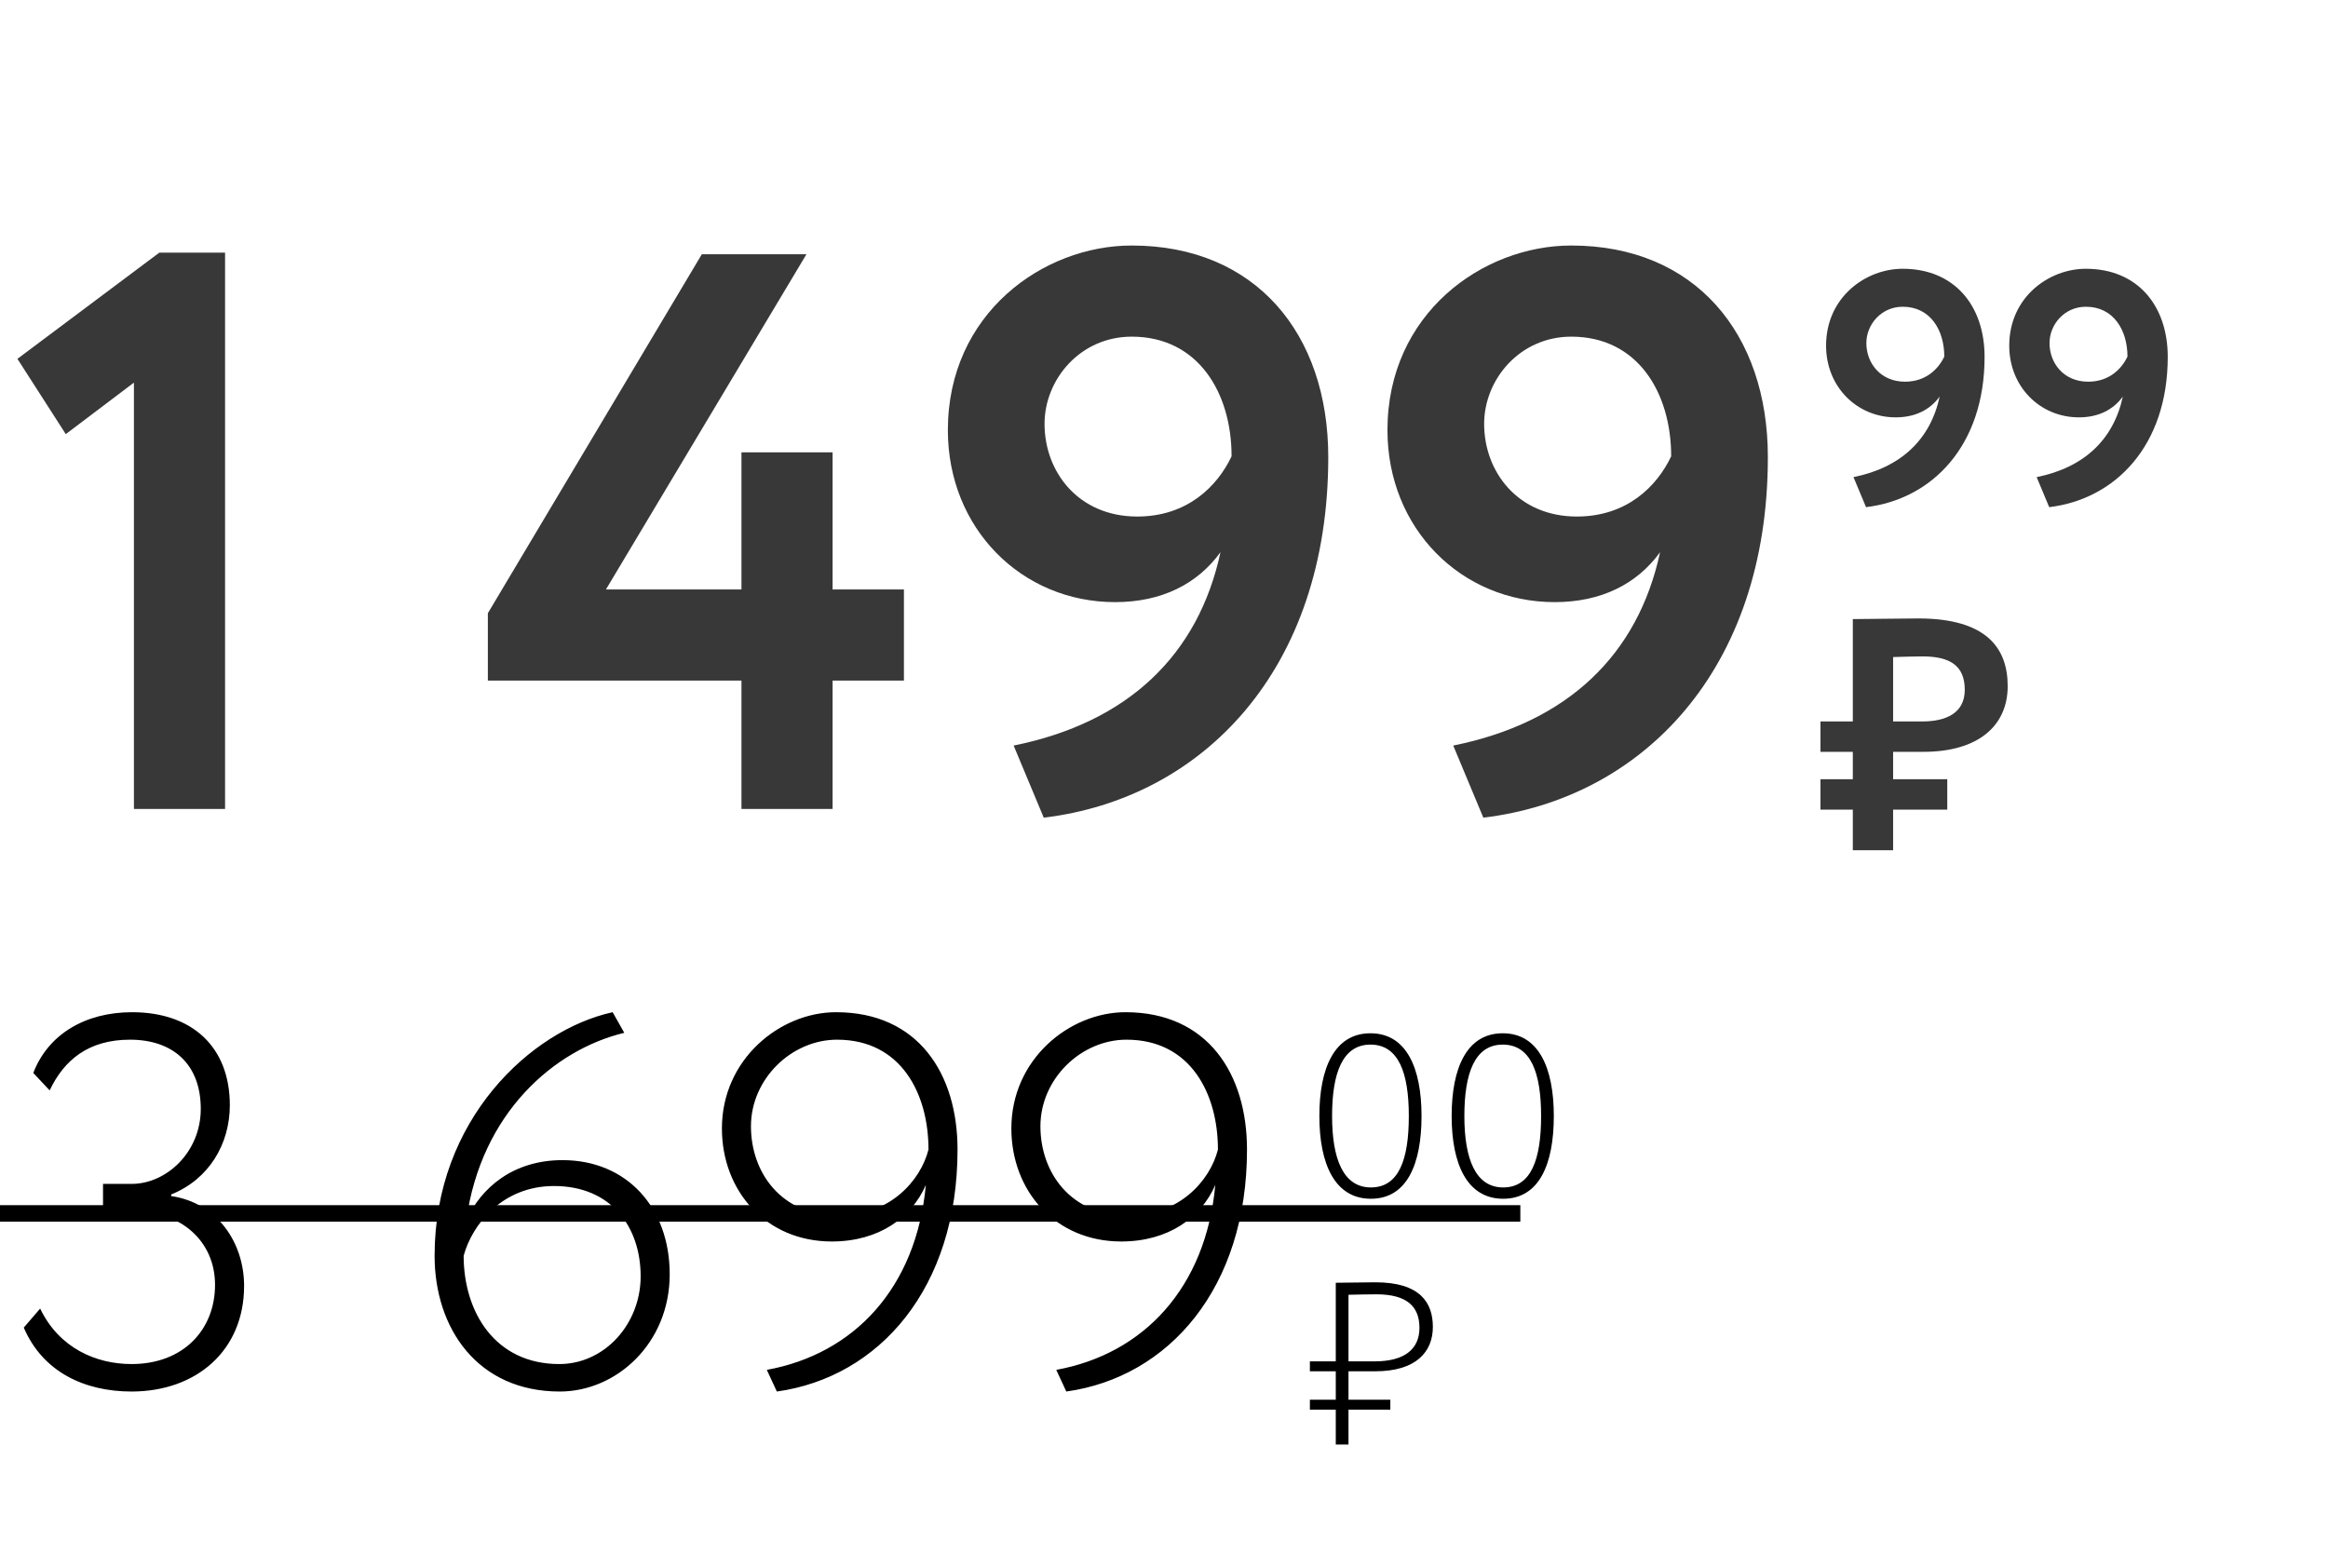 <svg width="141" height="95" viewBox="0 0 141 95" fill="none" xmlns="http://www.w3.org/2000/svg">
<path d="M1.056 21.736L3.984 26.296L8.112 23.176V49H13.632V15.304H9.648L1.056 21.736ZM44.908 49H50.428V41.224H54.748V35.704H50.428V27.4H44.908V35.704H36.7L48.844 15.4H42.508L29.548 37.144V41.224H44.908V49ZM80.449 27.688C80.449 20.2 76.033 14.872 68.545 14.872C63.169 14.872 57.409 19 57.409 26.056C57.409 32.008 61.873 36.472 67.537 36.472C70.369 36.472 72.529 35.368 73.921 33.448C72.577 39.688 68.305 43.768 61.393 45.16L63.217 49.528C72.817 48.376 80.449 40.6 80.449 27.688ZM74.593 27.64C73.729 29.464 71.905 31.288 68.881 31.288C65.329 31.288 63.265 28.6 63.265 25.672C63.265 22.984 65.425 20.392 68.545 20.392C72.577 20.392 74.593 23.8 74.593 27.64ZM107.074 27.688C107.074 20.2 102.658 14.872 95.17 14.872C89.794 14.872 84.034 19 84.034 26.056C84.034 32.008 88.498 36.472 94.162 36.472C96.994 36.472 99.154 35.368 100.546 33.448C99.202 39.688 94.93 43.768 88.018 45.16L89.842 49.528C99.442 48.376 107.074 40.6 107.074 27.688ZM101.218 27.64C100.354 29.464 98.53 31.288 95.506 31.288C91.954 31.288 89.89 28.6 89.89 25.672C89.89 22.984 92.05 20.392 95.17 20.392C99.202 20.392 101.218 23.8 101.218 27.64Z" fill="#383838"/>
<path d="M120.2 21.62C120.2 18.5 118.36 16.28 115.24 16.28C113 16.28 110.6 18 110.6 20.94C110.6 23.42 112.46 25.28 114.82 25.28C116 25.28 116.9 24.82 117.48 24.02C116.92 26.62 115.14 28.32 112.26 28.9L113.02 30.72C117.02 30.24 120.2 27 120.2 21.62ZM117.76 21.6C117.4 22.36 116.64 23.12 115.38 23.12C113.9 23.12 113.04 22 113.04 20.78C113.04 19.66 113.94 18.58 115.24 18.58C116.92 18.58 117.76 20 117.76 21.6ZM131.294 21.62C131.294 18.5 129.454 16.28 126.334 16.28C124.094 16.28 121.694 18 121.694 20.94C121.694 23.42 123.554 25.28 125.914 25.28C127.094 25.28 127.994 24.82 128.574 24.02C128.014 26.62 126.234 28.32 123.354 28.9L124.114 30.72C128.114 30.24 131.294 27 131.294 21.62ZM128.854 21.6C128.494 22.36 127.734 23.12 126.474 23.12C124.994 23.12 124.134 22 124.134 20.78C124.134 19.66 125.034 18.58 126.334 18.58C128.014 18.58 128.854 20 128.854 21.6Z" fill="#383838"/>
<path d="M110.26 45.54H112.22V47.2H110.26V49.04H112.22V51.5H114.66V49.04H117.94V47.2H114.66V45.54H116.5C119.82 45.54 121.6 43.96 121.6 41.56C121.6 39.26 120.32 37.46 116.18 37.46C115.2 37.46 113 37.5 112.22 37.5V43.7H110.26V45.54ZM116.44 39.76C118.1 39.76 119 40.32 119 41.78C119 43.2 117.86 43.7 116.42 43.7H114.66V39.8C115.32 39.78 115.94 39.76 116.44 39.76Z" fill="#383838"/>
<path d="M7.968 84.288C11.872 84.288 14.784 81.824 14.784 77.888C14.784 75.296 13.184 72.864 10.368 72.448V72.352C12.672 71.424 13.92 69.28 13.92 66.944C13.92 63.424 11.648 61.312 8 61.312C5.152 61.312 2.912 62.656 2.016 64.992L3.008 66.048C3.872 64.224 5.344 62.976 7.872 62.976C10.464 62.976 12.16 64.448 12.16 67.168C12.16 69.792 10.08 71.712 7.968 71.712H6.24V73.376H8.16C10.944 73.376 13.024 75.168 13.024 77.824C13.024 80.544 11.104 82.624 7.968 82.624C5.824 82.624 3.584 81.664 2.432 79.264L1.44 80.416C2.592 83.104 5.12 84.288 7.968 84.288ZM26.322 76.064C26.322 80.448 28.914 84.288 33.906 84.288C37.33 84.288 40.562 81.376 40.562 77.184C40.562 73.12 37.938 70.272 34.066 70.272C31.09 70.272 29.138 71.936 28.242 73.92C29.138 67.424 33.554 63.584 37.81 62.56L37.106 61.312C32.146 62.4 26.322 67.84 26.322 76.064ZM28.082 76.064C28.594 74.176 30.418 71.84 33.554 71.84C37.01 71.84 38.802 74.304 38.802 77.312C38.802 80.192 36.626 82.624 33.874 82.624C29.97 82.624 28.082 79.456 28.082 76.064ZM57.995 69.632C57.995 65.056 55.627 61.312 50.636 61.312C47.243 61.312 43.724 64.16 43.724 68.352C43.724 72.128 46.38 75.2 50.38 75.2C53.227 75.2 55.212 73.76 56.075 71.776C55.499 78.016 51.724 82.016 46.444 82.976L47.051 84.288C53.26 83.424 57.995 78.016 57.995 69.632ZM56.236 69.632C55.755 71.52 53.9 73.632 50.795 73.632C47.307 73.632 45.483 71.008 45.483 68.224C45.483 65.344 47.947 62.976 50.7 62.976C54.572 62.976 56.236 66.24 56.236 69.632ZM75.527 69.632C75.527 65.056 73.159 61.312 68.167 61.312C64.775 61.312 61.255 64.16 61.255 68.352C61.255 72.128 63.911 75.2 67.911 75.2C70.759 75.2 72.743 73.76 73.607 71.776C73.031 78.016 69.255 82.016 63.975 82.976L64.583 84.288C70.791 83.424 75.527 78.016 75.527 69.632ZM73.767 69.632C73.287 71.52 71.431 73.632 68.327 73.632C64.839 73.632 63.015 71.008 63.015 68.224C63.015 65.344 65.479 62.976 68.231 62.976C72.103 62.976 73.767 66.24 73.767 69.632Z" fill="black"/>
<path d="M79.336 83.062H80.904V84.784H79.336V85.386H80.904V87.5H81.674V85.386H84.208V84.784H81.674V83.062H83.298C85.748 83.062 86.784 81.9 86.784 80.374C86.784 78.918 86.028 77.672 83.298 77.672C82.738 77.672 81.45 77.7 80.904 77.7V82.46H79.336V83.062ZM83.368 78.4C85.216 78.4 85.972 79.142 85.972 80.43C85.972 81.732 85.048 82.46 83.27 82.46H81.674V78.428C82.136 78.414 82.934 78.4 83.368 78.4Z" fill="black"/>
<path d="M79.91 67.6C79.91 70.512 80.848 72.612 83.032 72.612C85.216 72.612 86.098 70.512 86.098 67.6C86.098 64.702 85.188 62.588 83.004 62.588C80.82 62.588 79.91 64.702 79.91 67.6ZM80.68 67.6C80.68 64.982 81.324 63.274 83.004 63.274C84.698 63.274 85.328 64.968 85.328 67.6C85.328 70.232 84.726 71.926 83.032 71.926C81.366 71.926 80.68 70.218 80.68 67.6ZM87.922 67.6C87.922 70.512 88.86 72.612 91.044 72.612C93.228 72.612 94.11 70.512 94.11 67.6C94.11 64.702 93.2 62.588 91.016 62.588C88.832 62.588 87.922 64.702 87.922 67.6ZM88.692 67.6C88.692 64.982 89.336 63.274 91.016 63.274C92.71 63.274 93.34 64.968 93.34 67.6C93.34 70.232 92.738 71.926 91.044 71.926C89.378 71.926 88.692 70.218 88.692 67.6Z" fill="black"/>
<line y1="73.5" x2="92.082" y2="73.5" stroke="black"/>
</svg>
